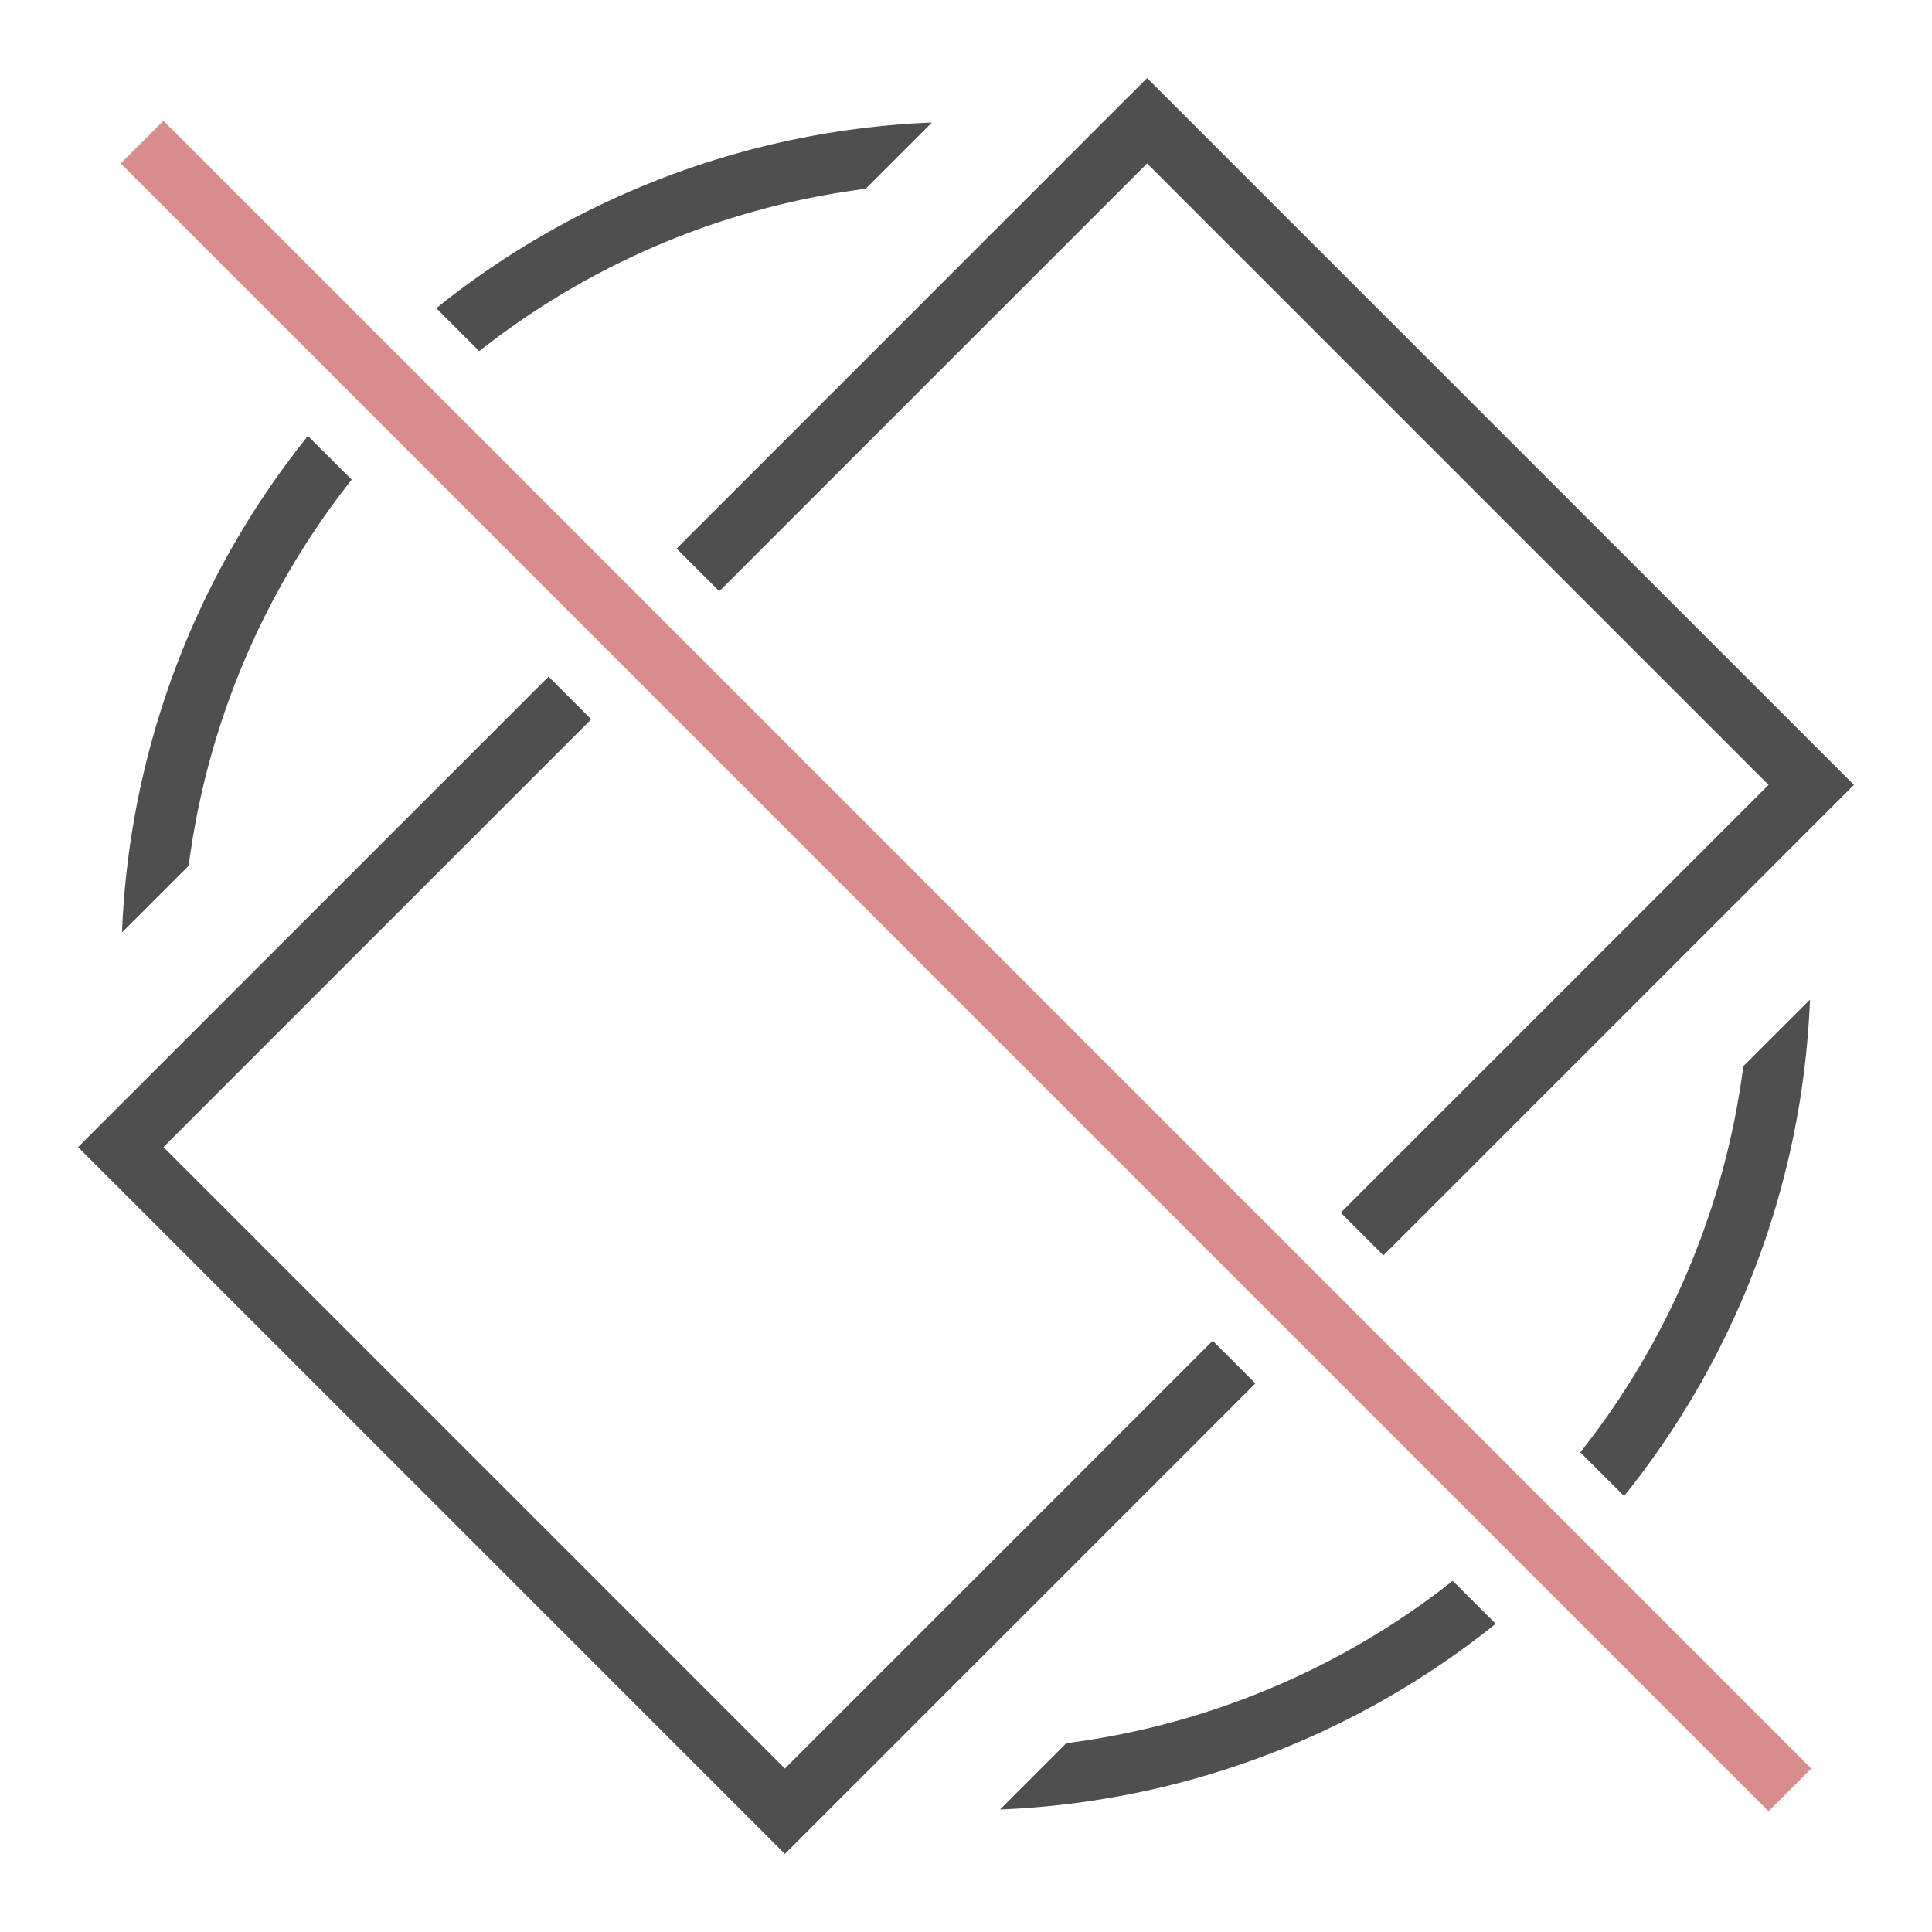 <svg xmlns="http://www.w3.org/2000/svg" width="32" height="32">
    <path fill="currentColor" d="m19 1.293-.354.353-7.439 7.44.707.707L19 2.707 29.293 13l-7.086 7.086.707.707L30.707 13zm-3.564.736a14 14 0 0 0-8.21 3.076l.712.711a13 13 0 0 1 6.4-2.689zM5.1 7.221a14 14 0 0 0-3.079 8.222l1.104-1.103a13 13 0 0 1 2.7-6.395zm3.986 3.986L1.293 19 13 30.707l7.793-7.793-.707-.707L13 29.293 2.707 19l7.086-7.086zm20.893 5.35-1.104 1.103a13 13 0 0 1-2.7 6.395l.725.724a14 14 0 0 0 3.079-8.222zm-5.917 9.627a13 13 0 0 1-6.4 2.689l-1.098 1.098a14 14 0 0 0 8.21-3.076z" style="color:#050505;opacity:.7"/>
    <path fill="currentColor" d="M2.707 2 2 2.707 29.293 30l.707-.707z" style="color:#d98c8c"/>
</svg>
